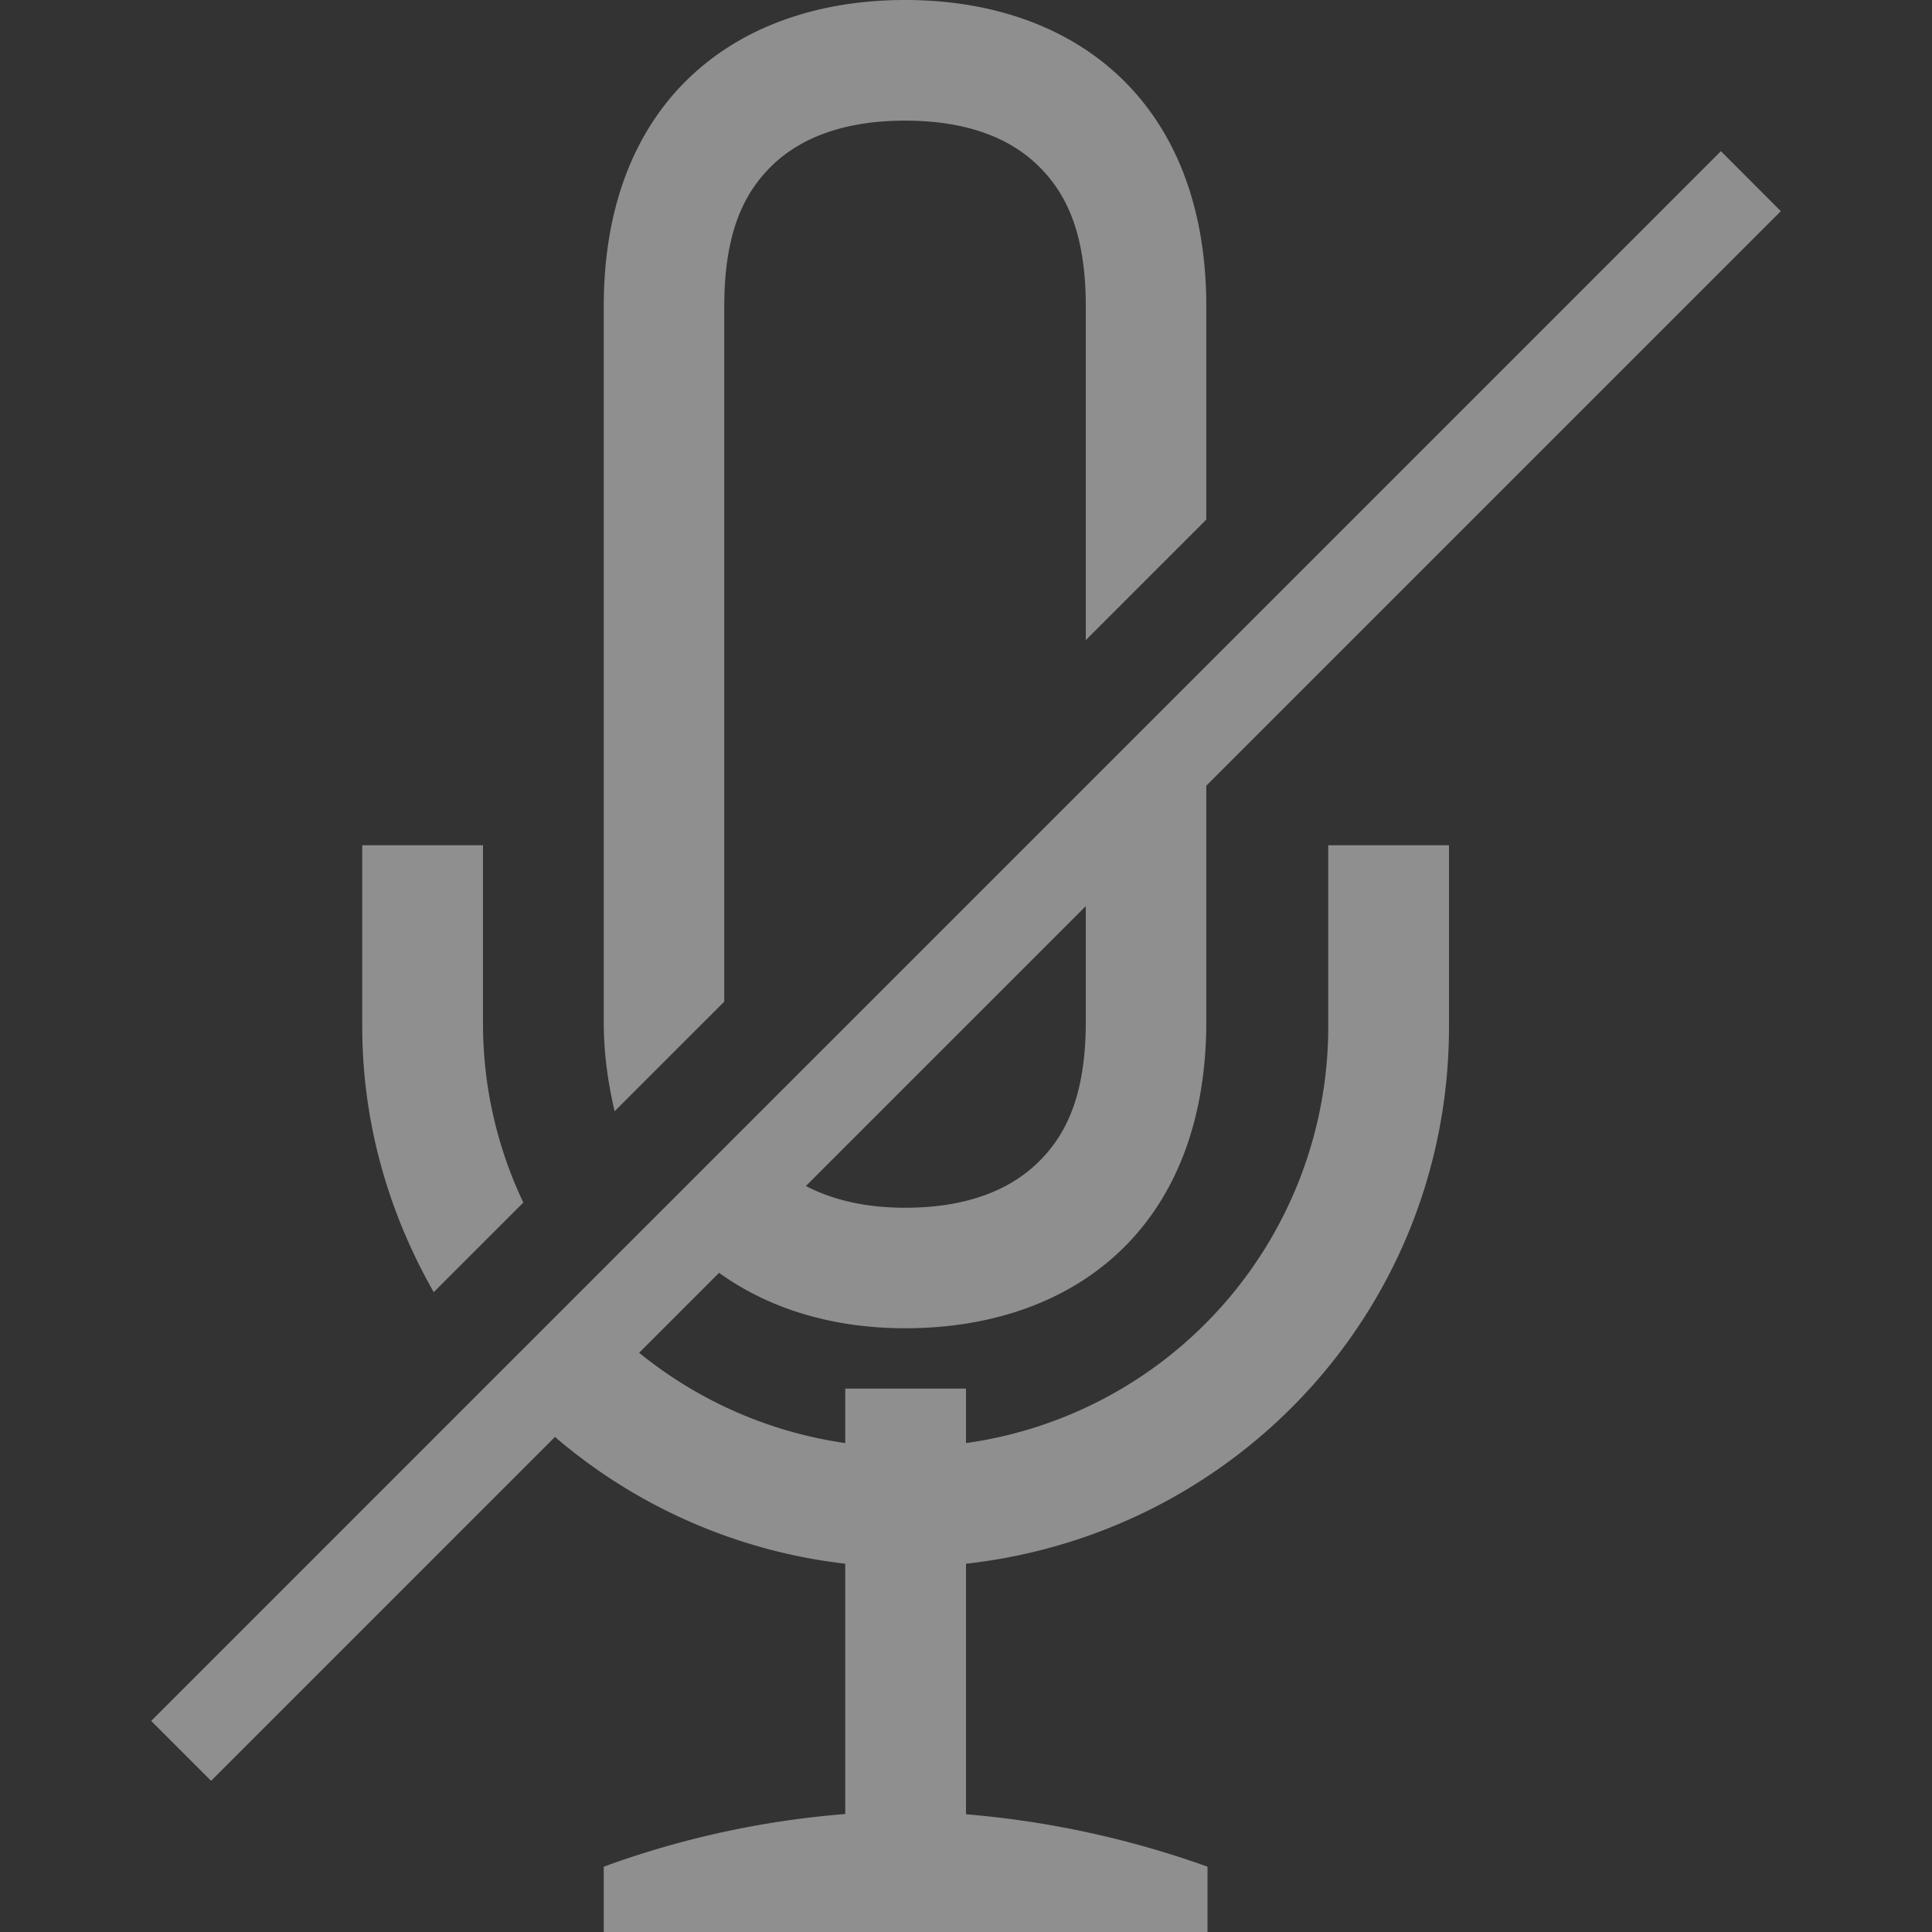 <svg height="16" width="16" xmlns="http://www.w3.org/2000/svg">
  <rect width="100%" height="100%" fill="#333333" stroke="none"/>
  <path d="m7.496 0c-1.409 0-2.496.842-2.496 2.537v5.924c0 .272.037.514.09.742l.908-.908v-5.758c0-.634.177-.959.408-1.178.232-.218.585-.36 1.09-.36s.856.141 1.088.36c.232.22.408.545.408 1.178v2.764l.998-.998v-1.766c0-1.692-1.085-2.537-2.494-2.537zm6.756 1.252-13 13 .496.496 2.848-2.848a4.484 4.484 0 0 0 2.404 1.05v2.073a7.576 7.576 0 0 0 -2 .436v.541h5v-.541a7.856 7.856 0 0 0 -2-.434v-2.075c2.252-.25 4-2.128 4-4.449v-1.501h-1v1.5a3.482 3.482 0 0 1 -3 3.451v-.451h-1v.451a3.49 3.49 0 0 1 -1.707-.748l.662-.662c.42.302.948.459 1.541.459 1.41 0 2.494-.846 2.494-2.54v-1.953l4.758-4.758zm-11.252 5.748v1.5c0 .806.222 1.552.592 2.201l.742-.742a3.45 3.45 0 0 1 -.334-1.459v-1.5zm5.992.504v.957c0 .633-.176.958-.408 1.178-.232.219-.583.363-1.088.363-.343 0-.61-.07-.822-.18z" fill="#ececec" opacity=".5"/>
</svg>
